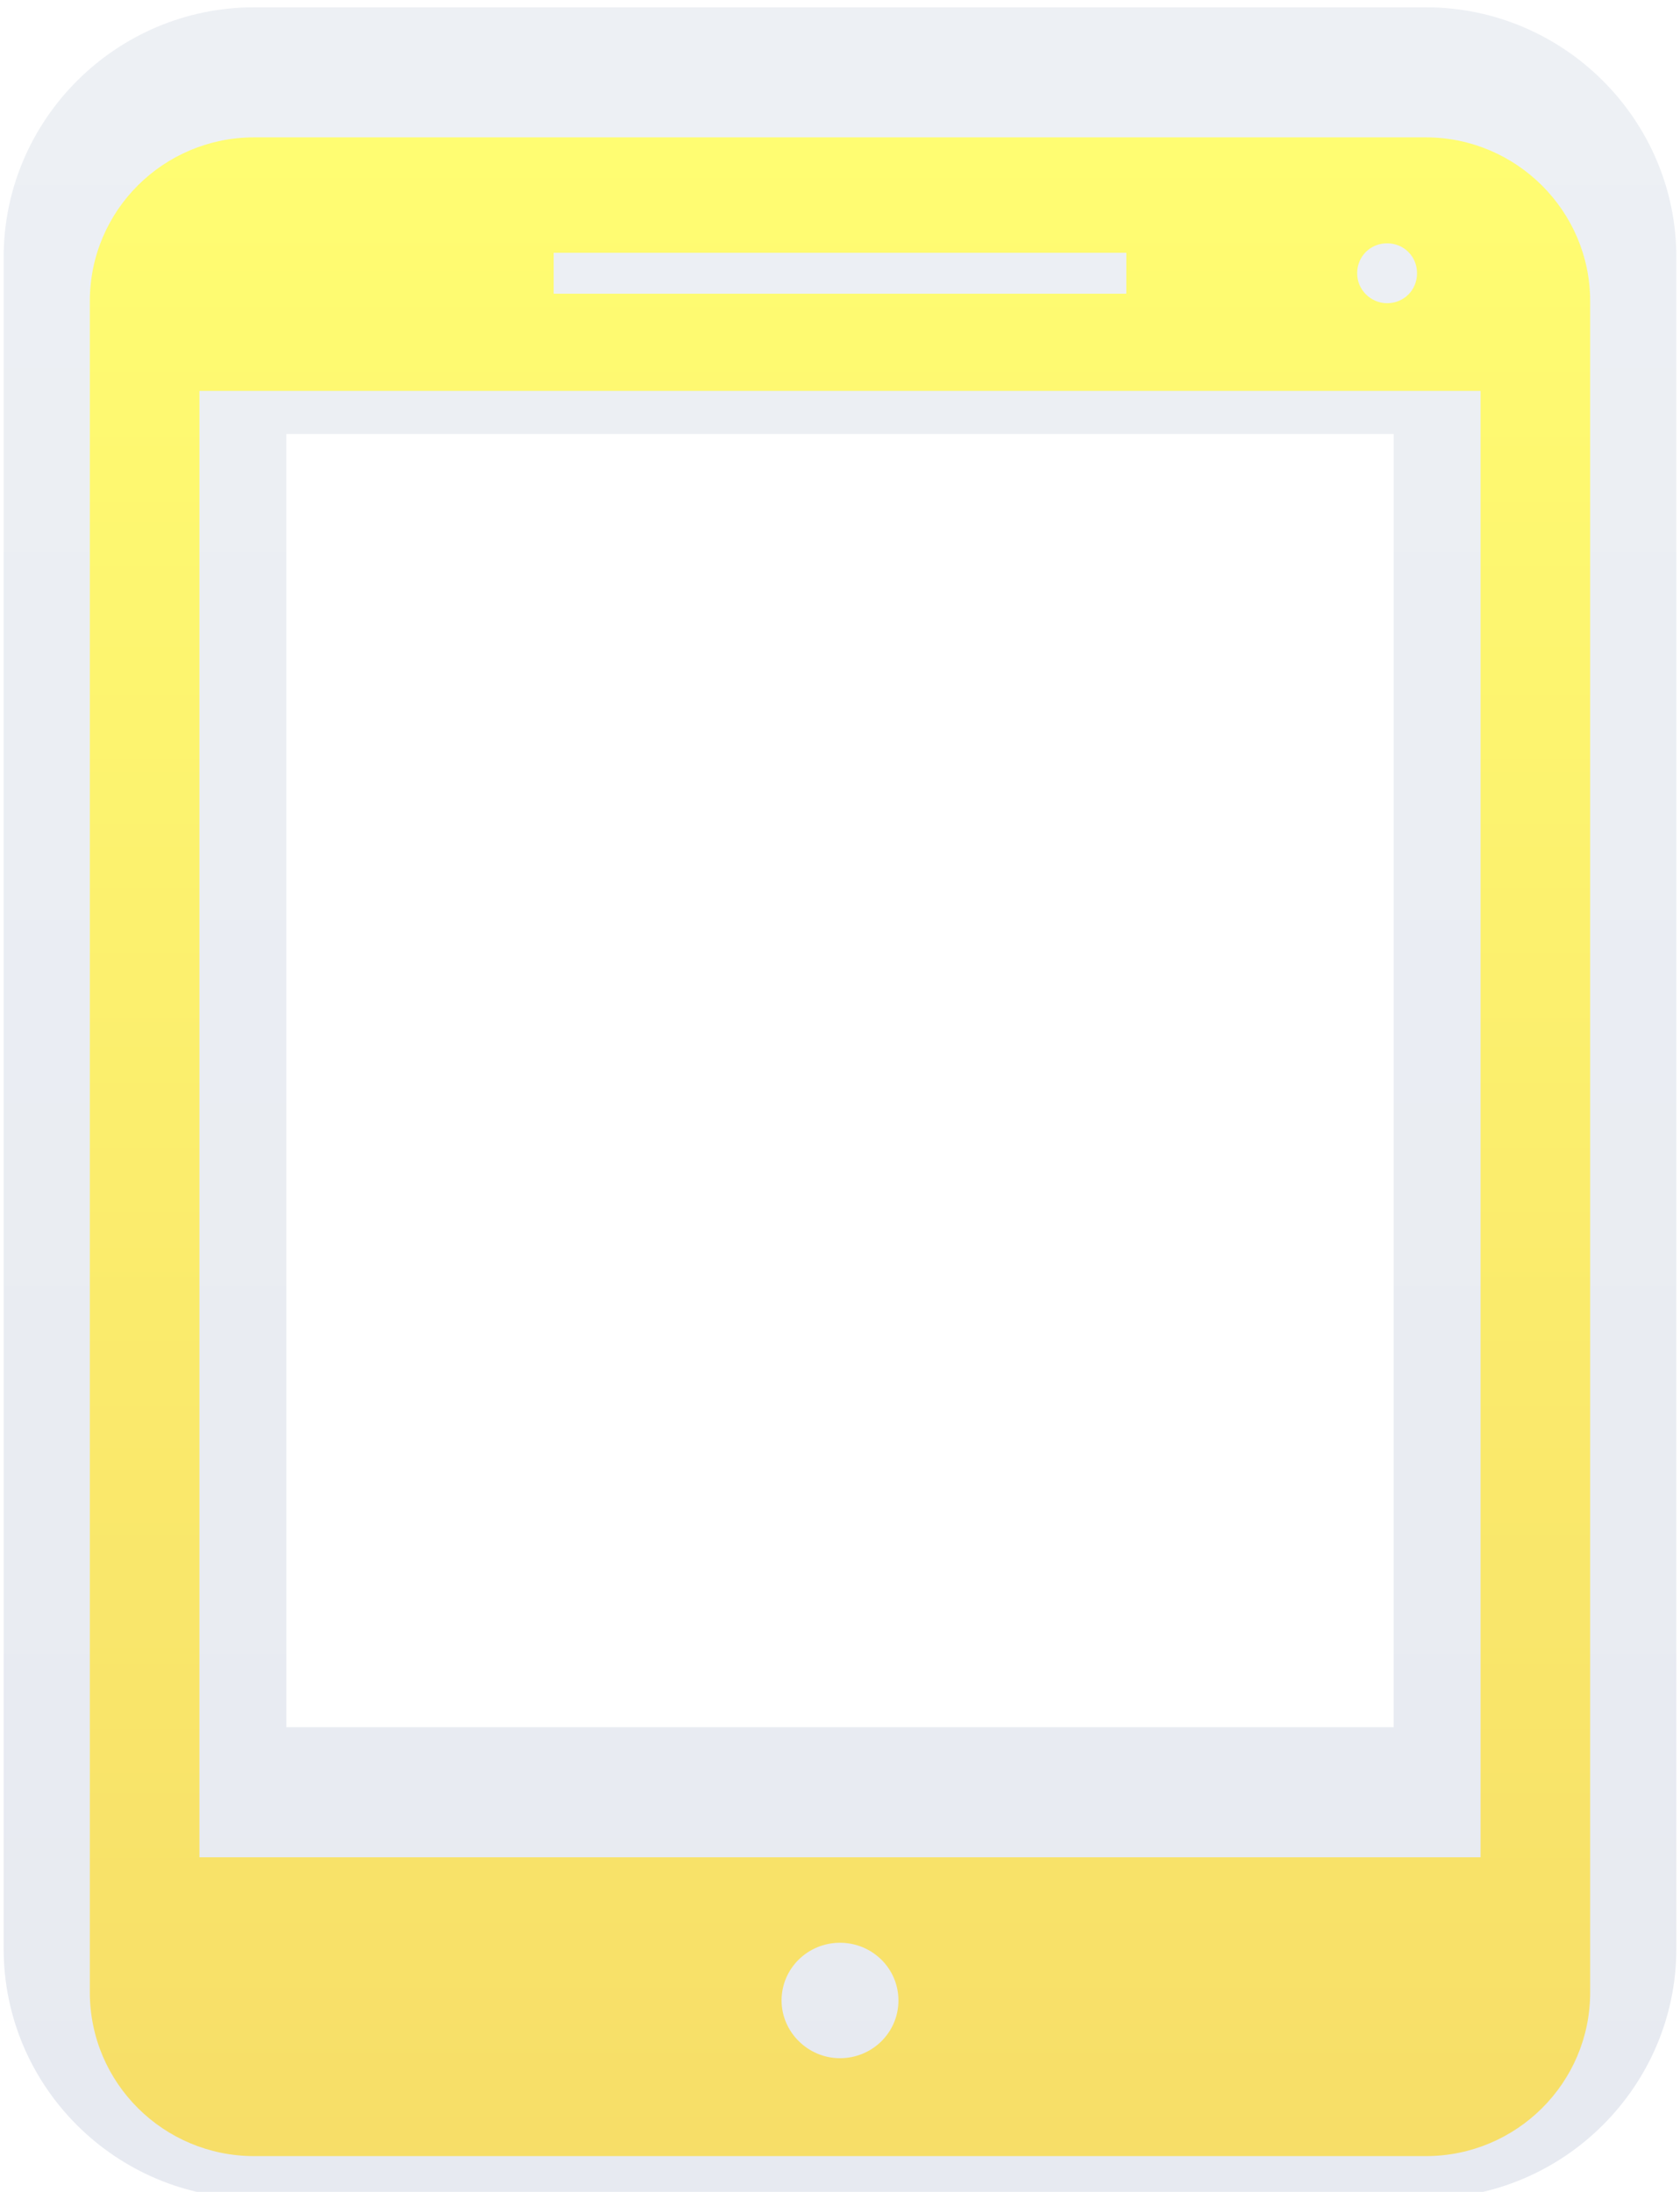 <?xml version="1.0" encoding="UTF-8" standalone="no"?>
<svg width="230px" height="300px" viewBox="0 0 230 300" version="1.1" xmlns="http://www.w3.org/2000/svg" xmlns:xlink="http://www.w3.org/1999/xlink" xmlns:sketch="http://www.bohemiancoding.com/sketch/ns">
    <!-- Generator: Sketch 3.3.2 (12043) - http://www.bohemiancoding.com/sketch -->
    <title>tablet-selected</title>
    <desc>Created with Sketch.</desc>
    <defs>
        <linearGradient x1="50.015%" y1="-0.023%" x2="50.015%" y2="100.023%" id="linearGradient-1">
            <stop stop-color="#EDF0F4" offset="0%"></stop>
            <stop stop-color="#E7EAF1" offset="100%"></stop>
        </linearGradient>
        <filter x="-50%" y="-50%" width="200%" height="200%" filterUnits="objectBoundingBox" id="filter-2">
            <feOffset dx="0" dy="1" in="SourceAlpha" result="shadowOffsetInner1"></feOffset>
            <feGaussianBlur stdDeviation="2" in="shadowOffsetInner1" result="shadowBlurInner1"></feGaussianBlur>
            <feComposite in="shadowBlurInner1" in2="SourceAlpha" operator="arithmetic" k2="-1" k3="1" result="shadowInnerInner1"></feComposite>
            <feColorMatrix values="0 0 0 0 0   0 0 0 0 0   0 0 0 0 0  0 0 0 0.21 0" in="shadowInnerInner1" type="matrix" result="shadowMatrixInner1"></feColorMatrix>
            <feMerge>
                <feMergeNode in="SourceGraphic"></feMergeNode>
                <feMergeNode in="shadowMatrixInner1"></feMergeNode>
            </feMerge>
        </filter>
        <linearGradient x1="49.964%" y1="100.052%" x2="49.964%" y2="0.007%" id="linearGradient-3">
            <stop stop-color="#F7DE68" offset="0%"></stop>
            <stop stop-color="#FFFD72" offset="100%"></stop>
        </linearGradient>
        <filter x="-50%" y="-50%" width="200%" height="200%" filterUnits="objectBoundingBox" id="filter-4">
            <feOffset dx="0" dy="1" in="SourceAlpha" result="shadowOffsetOuter1"></feOffset>
            <feGaussianBlur stdDeviation="1" in="shadowOffsetOuter1" result="shadowBlurOuter1"></feGaussianBlur>
            <feColorMatrix values="0 0 0 0 0   0 0 0 0 0   0 0 0 0 0  0 0 0 0.35 0" in="shadowBlurOuter1" type="matrix" result="shadowMatrixOuter1"></feColorMatrix>
            <feOffset dx="0" dy="3" in="SourceAlpha" result="shadowOffsetOuter2"></feOffset>
            <feGaussianBlur stdDeviation="2" in="shadowOffsetOuter2" result="shadowBlurOuter2"></feGaussianBlur>
            <feColorMatrix values="0 0 0 0 0   0 0 0 0 0   0 0 0 0 0  0 0 0 0.209 0" in="shadowBlurOuter2" type="matrix" result="shadowMatrixOuter2"></feColorMatrix>
            <feOffset dx="0" dy="3" in="SourceAlpha" result="shadowOffsetInner1"></feOffset>
            <feGaussianBlur stdDeviation="1.5" in="shadowOffsetInner1" result="shadowBlurInner1"></feGaussianBlur>
            <feComposite in="shadowBlurInner1" in2="SourceAlpha" operator="arithmetic" k2="-1" k3="1" result="shadowInnerInner1"></feComposite>
            <feColorMatrix values="0 0 0 0 1   0 0 0 0 1   0 0 0 0 1  0 0 0 0.35 0" in="shadowInnerInner1" type="matrix" result="shadowMatrixInner1"></feColorMatrix>
            <feMerge>
                <feMergeNode in="shadowMatrixOuter1"></feMergeNode>
                <feMergeNode in="shadowMatrixOuter2"></feMergeNode>
                <feMergeNode in="SourceGraphic"></feMergeNode>
                <feMergeNode in="shadowMatrixInner1"></feMergeNode>
            </feMerge>
        </filter>
    </defs>
    <g id="tablet-selected" stroke="none" stroke-width="1" fill="none" fill-rule="evenodd" sketch:type="MSPage">
        <g sketch:type="MSLayerGroup" id="Shape">
            <path d="M195.2,0 L34.8,0 C15.9,0 0.5,15.4 0.5,34.2 L0.5,265.7 C0.5,284.6 15.9,299.9 34.8,299.9 L195.2,299.9 C214.1,299.9 229.5,284.5 229.5,265.7 L229.5,34.2 C229.5,15.4 214.1,0 195.2,0 L195.2,0 Z M190.8,58.4 L190.8,235.4 L39.2,235.4 L39.2,58.4 L190.8,58.4 L190.8,58.4 Z" fill="url(#linearGradient-1)" filter="url(#filter-2)" sketch:type="MSShapeGroup"></path>
            <path d="M195.2,11.8 L34.8,11.8 C22.4,11.8 12.3,21.8 12.3,34.2 L12.3,265.7 C12.3,278.1 22.4,288.1 34.8,288.1 L195.2,288.1 C207.6,288.1 217.7,278.1 217.7,265.7 L217.7,34.2 C217.7,21.9 207.6,11.8 195.2,11.8 L195.2,11.8 Z M189.9,26.3 C192.2,26.3 194,28.1 194,30.4 C194,32.7 192.2,34.5 189.9,34.5 C187.7,34.5 185.8,32.7 185.8,30.4 C185.8,28.1 187.6,26.3 189.9,26.3 L189.9,26.3 Z M75.8,27.6 L154.2,27.6 L154.2,33.2 L75.8,33.2 L75.8,27.6 L75.8,27.6 Z M115,274.7 C110.6,274.7 107,271.1 107,266.8 C107,262.4 110.6,258.9 115,258.9 C119.4,258.9 123,262.4 123,266.8 C123,271.2 119.4,274.7 115,274.7 L115,274.7 Z M202.7,247.2 L27.3,247.2 L27.3,46.5 L202.7,46.5 L202.7,247.2 L202.7,247.2 Z" fill="url(#linearGradient-3)" filter="url(#filter-4)" sketch:type="MSShapeGroup"></path>
        </g>
    </g>
</svg>